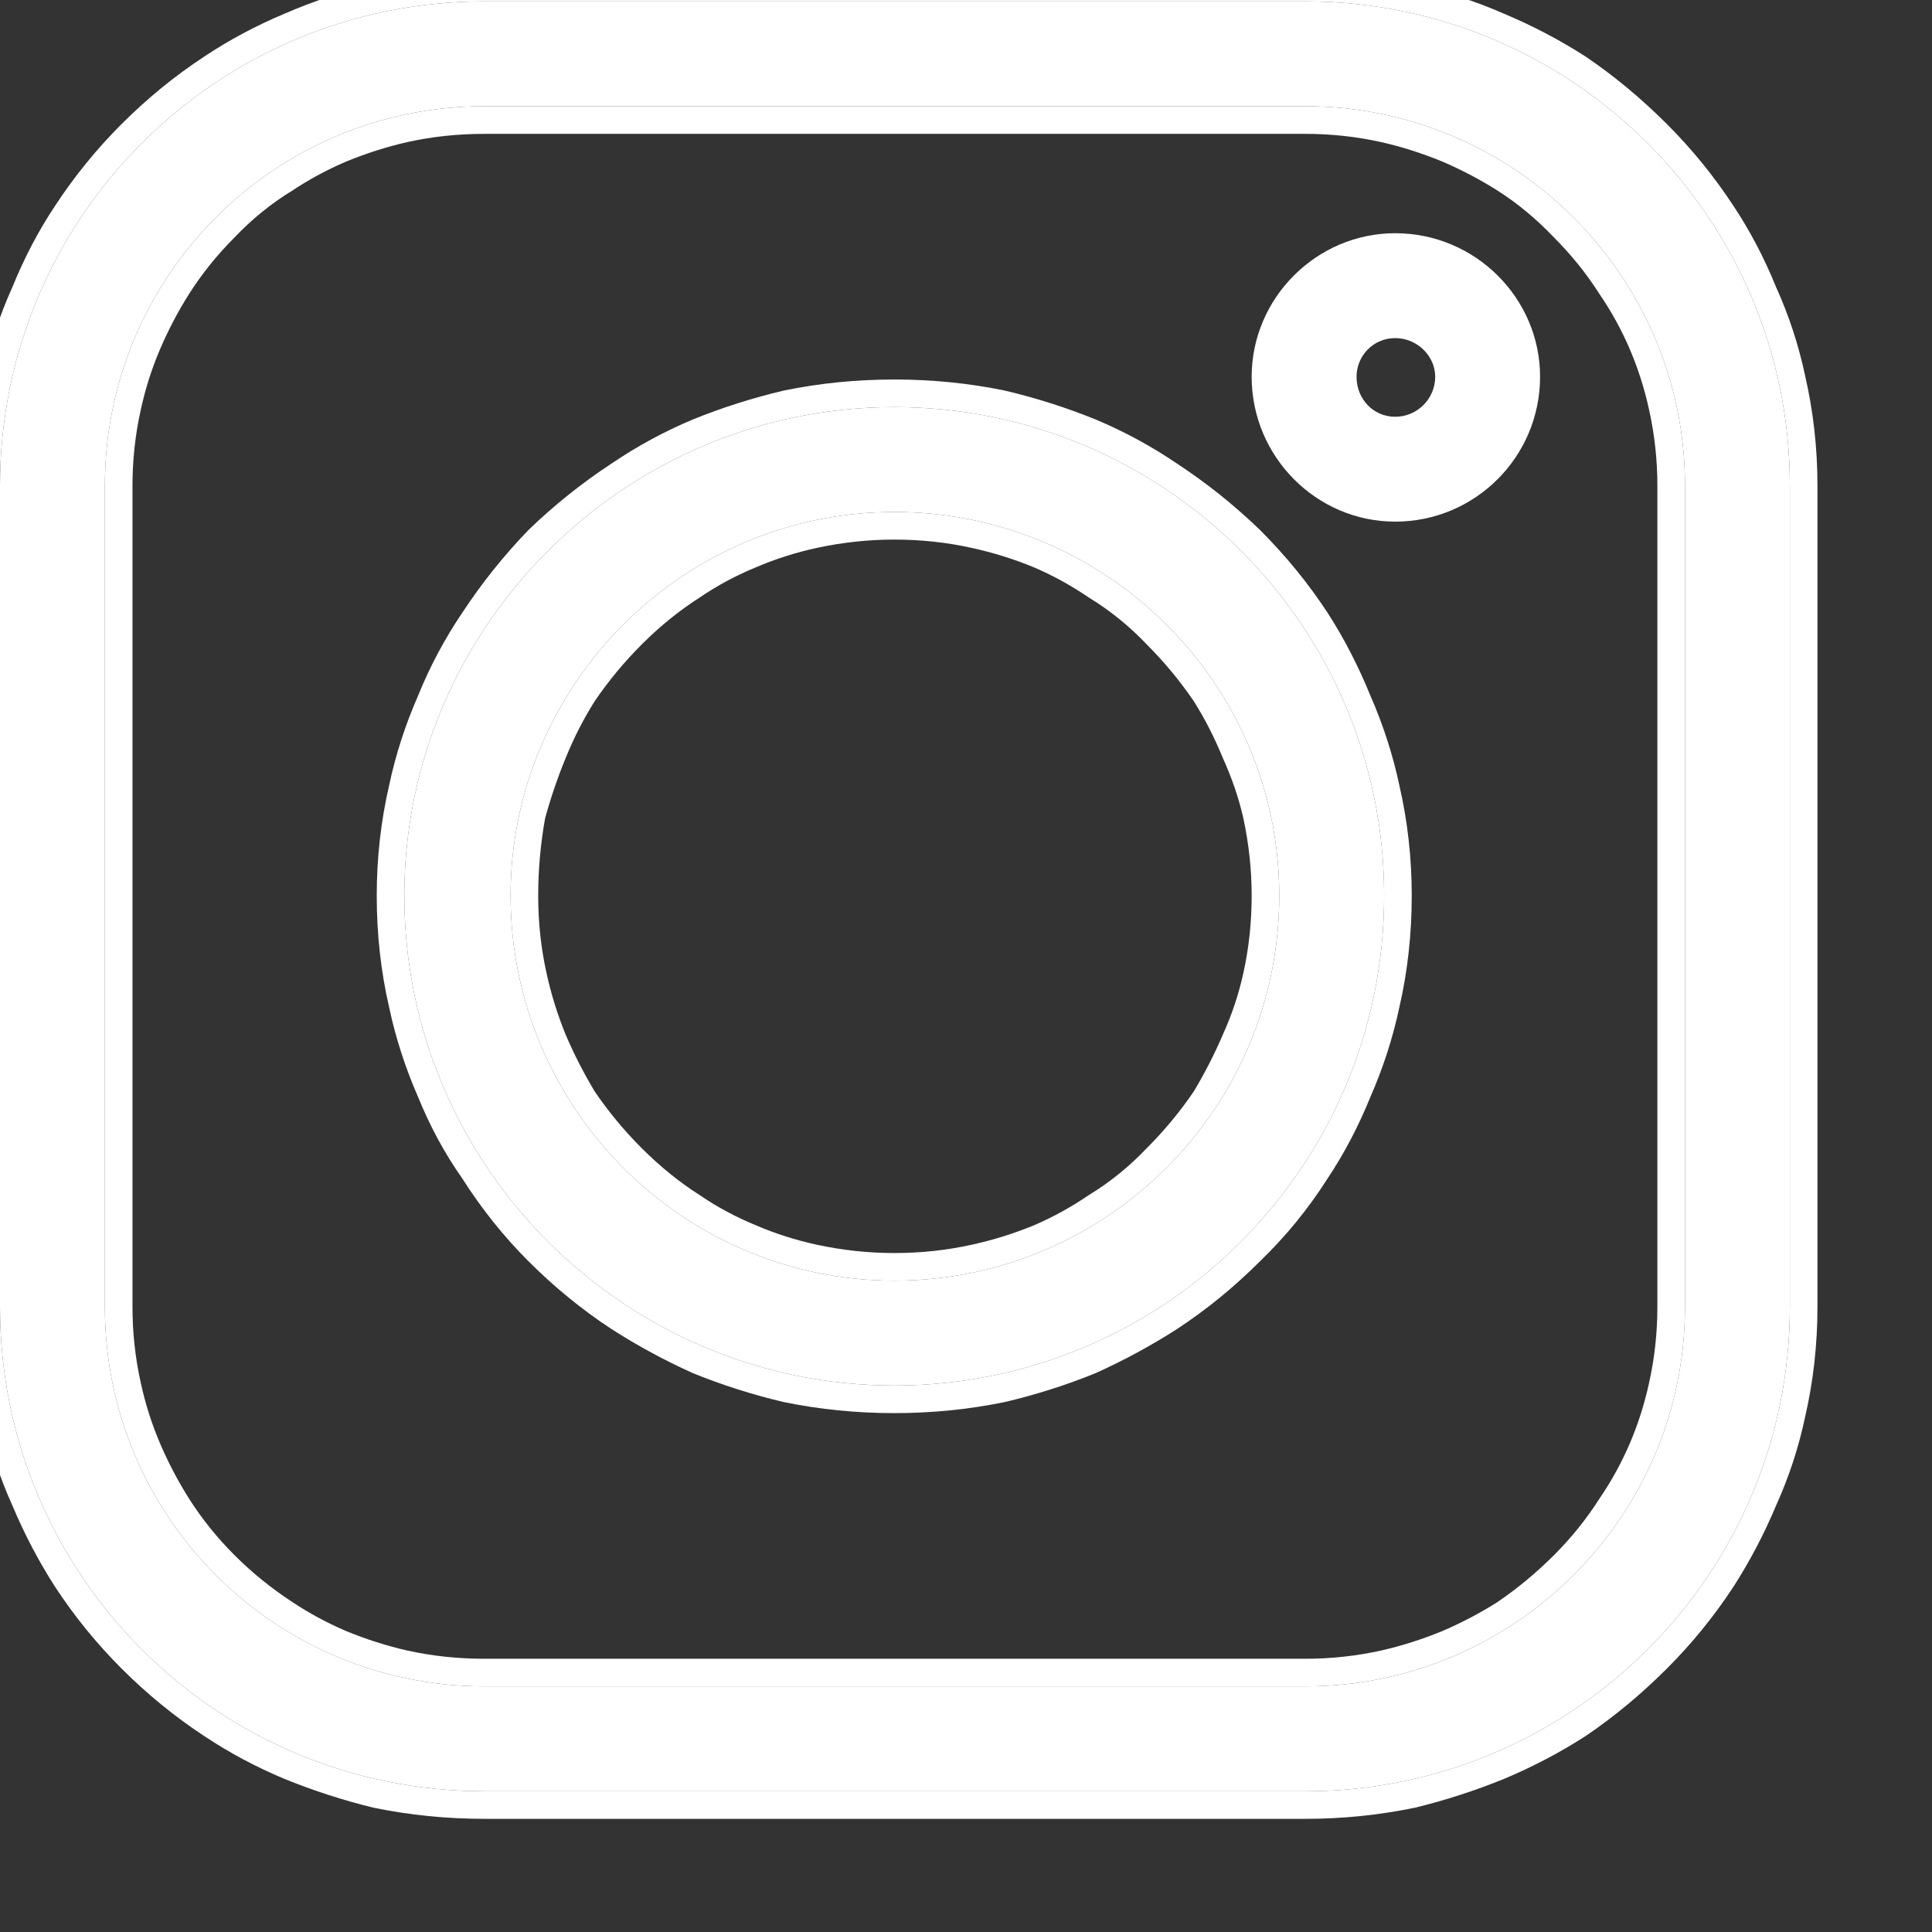 <svg width="14" height="14" viewBox="0 0 14 14" fill="none" xmlns="http://www.w3.org/2000/svg" xmlns:xlink="http://www.w3.org/1999/xlink">
	<rect x="0" y="0" width="14" height="14" fill="#333333" stroke="none"/>
	<desc>
			Created with Pixso.
	</desc>
	<defs/>
	<path id="Vector" d="M9.46 0.01L3.51 0.01C1.57 0.01 0 1.58 0 3.52L0 9.47C0 11.41 1.57 12.98 3.51 12.98L9.46 12.98C11.39 12.98 12.97 11.41 12.97 9.47L12.97 3.52C12.97 1.58 11.39 0.01 9.46 0.01L9.46 0.01ZM12.21 9.47C12.21 10.99 10.97 12.22 9.46 12.22L3.51 12.22C1.99 12.22 0.76 10.99 0.76 9.47L0.76 3.52C0.76 2 1.99 0.77 3.51 0.77L9.46 0.77C10.97 0.77 12.21 2 12.21 3.52L12.21 9.47Z" fill="#FFFFFF" fill-opacity="1" fill-rule="nonzero"/>
	<path id="Vector" d="M9.46 -0.19L3.51 -0.19Q3.1 -0.19 2.71 -0.11Q2.38 -0.04 2.06 0.1Q1.75 0.23 1.48 0.41Q1.16 0.62 0.88 0.9Q0.61 1.17 0.4 1.49Q0.22 1.76 0.09 2.08Q-0.05 2.39 -0.12 2.72Q-0.21 3.11 -0.21 3.52L-0.21 9.47Q-0.21 9.88 -0.12 10.27Q-0.05 10.6 0.09 10.91Q0.22 11.22 0.4 11.5Q0.61 11.82 0.88 12.09Q1.16 12.37 1.48 12.58Q1.75 12.76 2.06 12.89Q2.38 13.02 2.71 13.1Q3.1 13.18 3.51 13.18L9.46 13.18Q9.86 13.18 10.25 13.1Q10.58 13.02 10.9 12.89Q11.21 12.76 11.49 12.58Q11.8 12.37 12.08 12.09Q12.35 11.82 12.56 11.5Q12.74 11.22 12.87 10.91Q13.01 10.6 13.08 10.27Q13.17 9.88 13.17 9.47L13.17 3.52Q13.17 3.11 13.08 2.72Q13.01 2.39 12.87 2.08Q12.74 1.76 12.56 1.49Q12.35 1.17 12.08 0.9Q11.8 0.62 11.49 0.41Q11.21 0.23 10.9 0.1Q10.58 -0.04 10.25 -0.11Q9.86 -0.19 9.46 -0.19ZM9.46 0.01L3.51 0.01C1.57 0.01 0 1.58 0 3.52L0 9.47C0 11.41 1.57 12.98 3.51 12.98L9.46 12.98C11.39 12.98 12.97 11.41 12.97 9.47L12.97 3.52C12.97 1.58 11.39 0.01 9.46 0.01ZM12.21 9.47C12.21 10.99 10.97 12.22 9.46 12.22L3.51 12.22C1.99 12.22 0.76 10.99 0.76 9.47L0.76 3.52C0.76 2 1.99 0.77 3.51 0.77L9.46 0.77C10.97 0.77 12.21 2 12.21 3.52L12.21 9.47ZM10.01 11.96Q9.74 12.02 9.46 12.02L3.51 12.02Q3.22 12.02 2.95 11.96Q2.73 11.91 2.51 11.82Q2.3 11.73 2.12 11.61Q1.89 11.46 1.7 11.27Q1.51 11.08 1.37 10.86Q1.25 10.67 1.16 10.46Q1.07 10.25 1.02 10.02Q0.96 9.75 0.96 9.47L0.96 3.52Q0.96 3.24 1.02 2.97Q1.07 2.74 1.16 2.53Q1.25 2.32 1.37 2.13Q1.51 1.91 1.7 1.72Q1.89 1.52 2.12 1.38Q2.3 1.26 2.51 1.17Q2.73 1.08 2.95 1.03Q3.22 0.97 3.51 0.97L9.46 0.97Q9.74 0.97 10.01 1.03Q10.23 1.08 10.45 1.17Q10.66 1.26 10.85 1.38Q11.07 1.52 11.26 1.72Q11.45 1.91 11.59 2.13Q11.72 2.32 11.81 2.53Q11.9 2.74 11.95 2.97Q12.01 3.24 12.01 3.52L12.01 9.47Q12.01 9.75 11.95 10.02Q11.9 10.25 11.81 10.46Q11.72 10.67 11.59 10.86Q11.45 11.08 11.26 11.27Q11.07 11.46 10.85 11.61Q10.66 11.73 10.45 11.82Q10.23 11.91 10.01 11.96Z" fill="#FFFFFF" fill-opacity="1" fill-rule="evenodd"/>
	<path id="Vector" d="M6.48 2.95C4.53 2.95 2.93 4.54 2.93 6.49C2.93 8.45 4.53 10.04 6.48 10.04C8.44 10.04 10.03 8.45 10.03 6.49C10.03 4.54 8.44 2.95 6.48 2.95ZM6.48 9.28C4.95 9.28 3.7 8.03 3.7 6.49C3.7 4.96 4.95 3.71 6.48 3.71C8.02 3.71 9.27 4.96 9.27 6.49C9.27 8.03 8.02 9.28 6.48 9.28Z" fill="#FFFFFF" fill-opacity="1" fill-rule="nonzero"/>
	<path id="Vector" d="M2.82 5.69Q2.73 6.08 2.73 6.49Q2.73 6.91 2.82 7.3Q2.89 7.63 3.03 7.95Q3.16 8.27 3.35 8.54Q3.56 8.87 3.83 9.14Q4.11 9.42 4.43 9.63Q4.71 9.81 5.02 9.95Q5.34 10.08 5.68 10.16Q6.07 10.24 6.48 10.24Q6.89 10.24 7.28 10.16Q7.62 10.08 7.94 9.95Q8.25 9.81 8.53 9.63Q8.85 9.42 9.13 9.14Q9.41 8.87 9.62 8.54Q9.8 8.27 9.93 7.95Q10.07 7.63 10.14 7.3Q10.23 6.91 10.23 6.49Q10.23 6.08 10.14 5.69Q10.07 5.36 9.93 5.04Q9.8 4.72 9.62 4.44Q9.41 4.12 9.13 3.84Q8.85 3.57 8.53 3.36Q8.25 3.17 7.94 3.04Q7.62 2.91 7.28 2.83Q6.89 2.75 6.48 2.75Q6.07 2.75 5.68 2.83Q5.34 2.91 5.02 3.04Q4.71 3.17 4.43 3.36Q4.11 3.57 3.83 3.84Q3.56 4.12 3.35 4.44Q3.16 4.72 3.03 5.04Q2.89 5.36 2.82 5.69ZM6.48 2.95C4.53 2.95 2.93 4.54 2.93 6.49C2.93 8.45 4.53 10.04 6.48 10.04C8.44 10.04 10.03 8.45 10.03 6.49C10.03 4.54 8.44 2.95 6.48 2.95ZM6.48 9.28C4.95 9.28 3.7 8.03 3.7 6.49C3.7 4.96 4.95 3.71 6.48 3.71C8.02 3.71 9.27 4.96 9.27 6.49C9.27 8.03 8.02 9.28 6.48 9.28ZM3.96 7.05Q3.9 6.78 3.9 6.49Q3.9 6.21 3.95 5.93Q4.01 5.71 4.1 5.49Q4.19 5.27 4.31 5.08Q4.46 4.86 4.65 4.67Q4.85 4.47 5.07 4.33Q5.26 4.2 5.48 4.11Q5.69 4.02 5.92 3.97Q6.2 3.91 6.48 3.91Q6.77 3.91 7.04 3.97Q7.27 4.02 7.49 4.11Q7.7 4.2 7.89 4.33Q8.12 4.47 8.31 4.67Q8.5 4.86 8.65 5.08Q8.77 5.27 8.86 5.49Q8.96 5.71 9.01 5.93Q9.07 6.21 9.07 6.49Q9.07 6.78 9.01 7.05Q8.96 7.28 8.86 7.5Q8.77 7.71 8.65 7.91Q8.5 8.13 8.31 8.32Q8.12 8.52 7.89 8.66Q7.7 8.79 7.49 8.88Q7.27 8.97 7.04 9.02Q6.77 9.08 6.48 9.08Q6.2 9.08 5.92 9.02Q5.69 8.97 5.48 8.88Q5.26 8.79 5.07 8.66Q4.85 8.52 4.65 8.32Q4.46 8.13 4.31 7.91Q4.19 7.71 4.1 7.5Q4.01 7.28 3.96 7.05Z" fill="#FFFFFF" fill-opacity="1" fill-rule="evenodd"/>
	<path id="Vector" d="M10.11 1.69C9.54 1.69 9.07 2.16 9.07 2.73C9.07 3.31 9.54 3.78 10.11 3.78C10.69 3.78 11.16 3.31 11.16 2.73C11.16 2.16 10.69 1.69 10.11 1.69ZM10.11 3.02C9.95 3.02 9.83 2.89 9.83 2.73C9.83 2.58 9.95 2.45 10.11 2.45C10.27 2.45 10.4 2.58 10.4 2.73C10.4 2.89 10.27 3.02 10.11 3.02Z" fill="#FFFFFF" fill-opacity="1" fill-rule="nonzero"/>
</svg>
